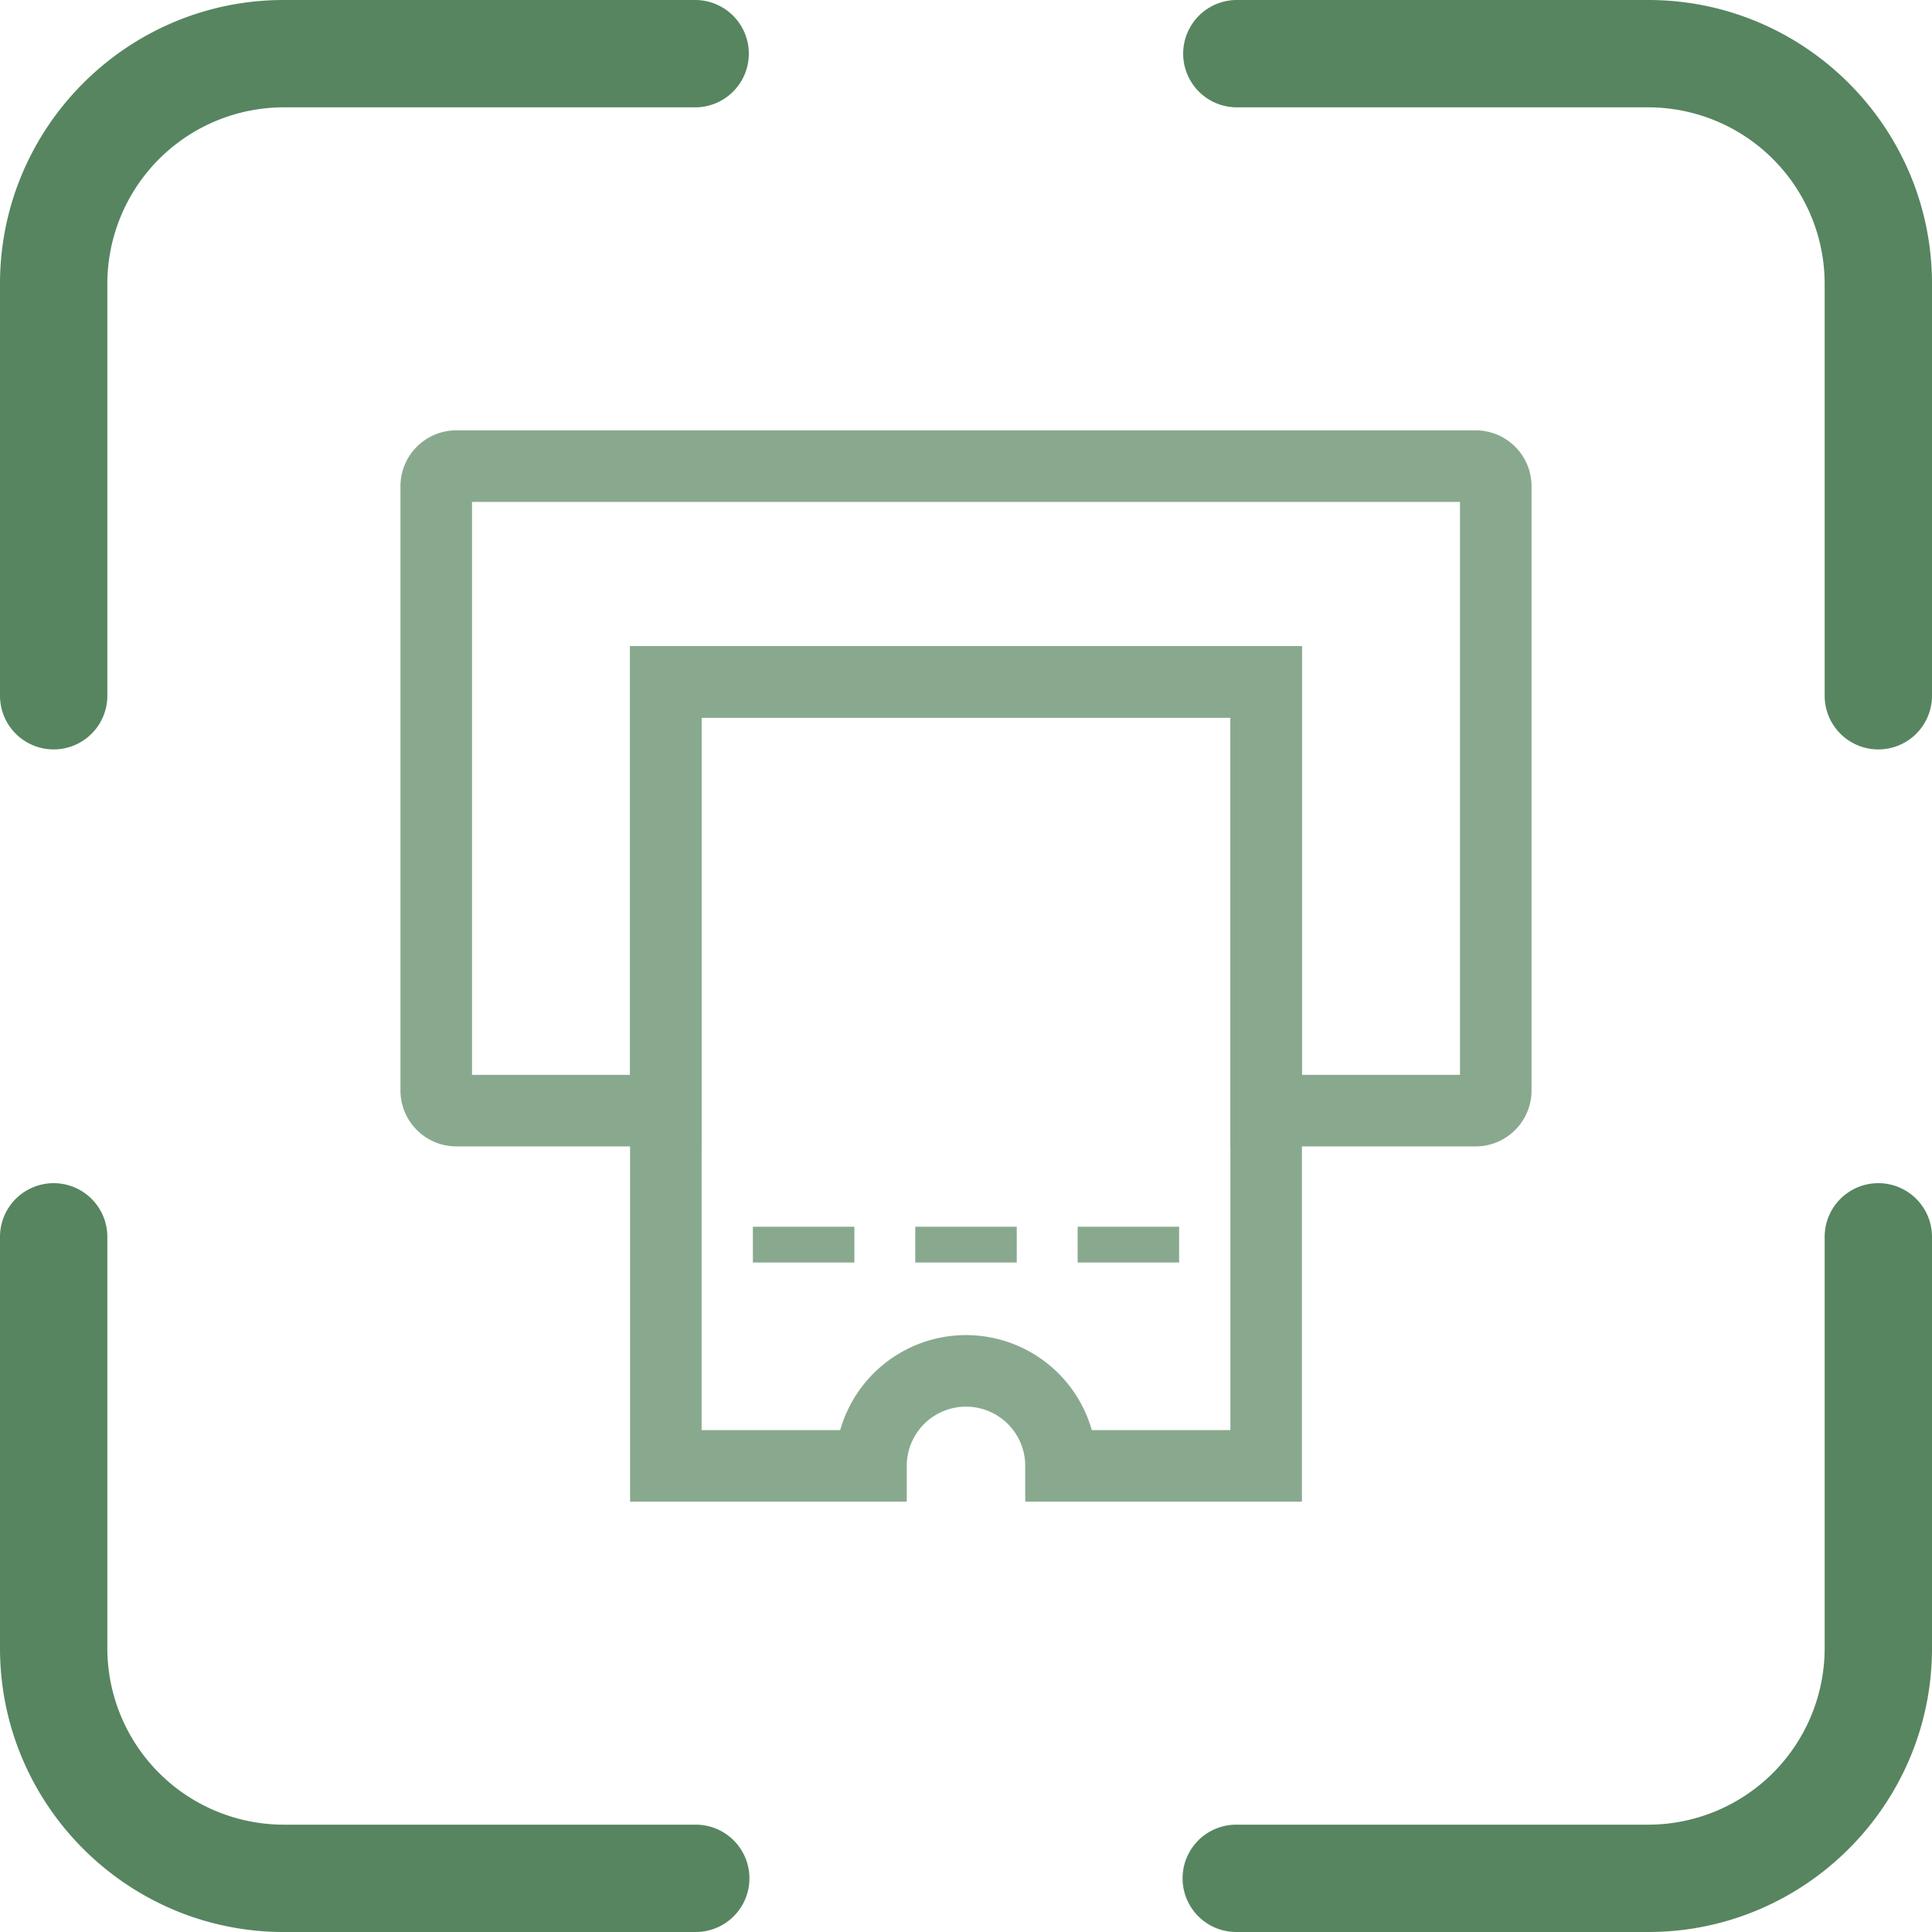 <svg id="Layer_1" data-name="Layer 1" xmlns="http://www.w3.org/2000/svg" viewBox="0 0 1080 1080"><defs><style>.cls-1{opacity:0.7;}.cls-2,.cls-3,.cls-4{fill:none;stroke:#578560;stroke-miterlimit:10;}.cls-2{stroke-width:40px;}.cls-3,.cls-4{stroke-width:20px;}.cls-4{stroke-dasharray:56.73 34.04;}.cls-5{fill:#578560;}</style></defs><g class="cls-1"><path class="cls-2" d="M836.14,271.83V609.58a11.27,11.27,0,0,1-11.27,11.27H707.79V381.19H372.21V620.85H255.13a11.27,11.27,0,0,1-11.27-11.27V271.83a11.26,11.26,0,0,1,11.27-11.27H824.87A11.26,11.26,0,0,1,836.14,271.83Z"/><path class="cls-2" d="M707.79,381.19V819.44H593.11a53.11,53.11,0,0,0-106.22,0H372.21V381.19Z"/><line class="cls-3" x1="361.83" y1="695.75" x2="386.83" y2="695.75"/><line class="cls-4" x1="420.87" y1="695.75" x2="676.15" y2="695.75"/><line class="cls-3" x1="693.17" y1="695.75" x2="718.17" y2="695.75"/></g><path class="cls-5" d="M30,418.93a30,30,0,0,1-30-30V158.6C0,71.15,71.15,0,158.6,0h230a30,30,0,0,1,0,60h-230A98.71,98.71,0,0,0,60,158.6V388.93A30,30,0,0,1,30,418.93Z"/><path class="cls-5" d="M388.93,1080H158.6C71.15,1080,0,1008.85,0,921.4v-230a30,30,0,0,1,60,0v230a98.71,98.71,0,0,0,98.6,98.6H388.93a30,30,0,1,1,0,60Z"/><path class="cls-5" d="M1050,418.93a30,30,0,0,1-30-30V158.6A98.71,98.71,0,0,0,921.4,60h-230a30,30,0,0,1,0-60h230C1008.85,0,1080,71.15,1080,158.6V388.93A30,30,0,0,1,1050,418.93Z"/><path class="cls-5" d="M921.4,1080H691.07a30,30,0,0,1,0-60H921.4a98.71,98.71,0,0,0,98.6-98.6v-230a30,30,0,1,1,60,0v230C1080,1008.85,1008.85,1080,921.4,1080Z"/></svg>